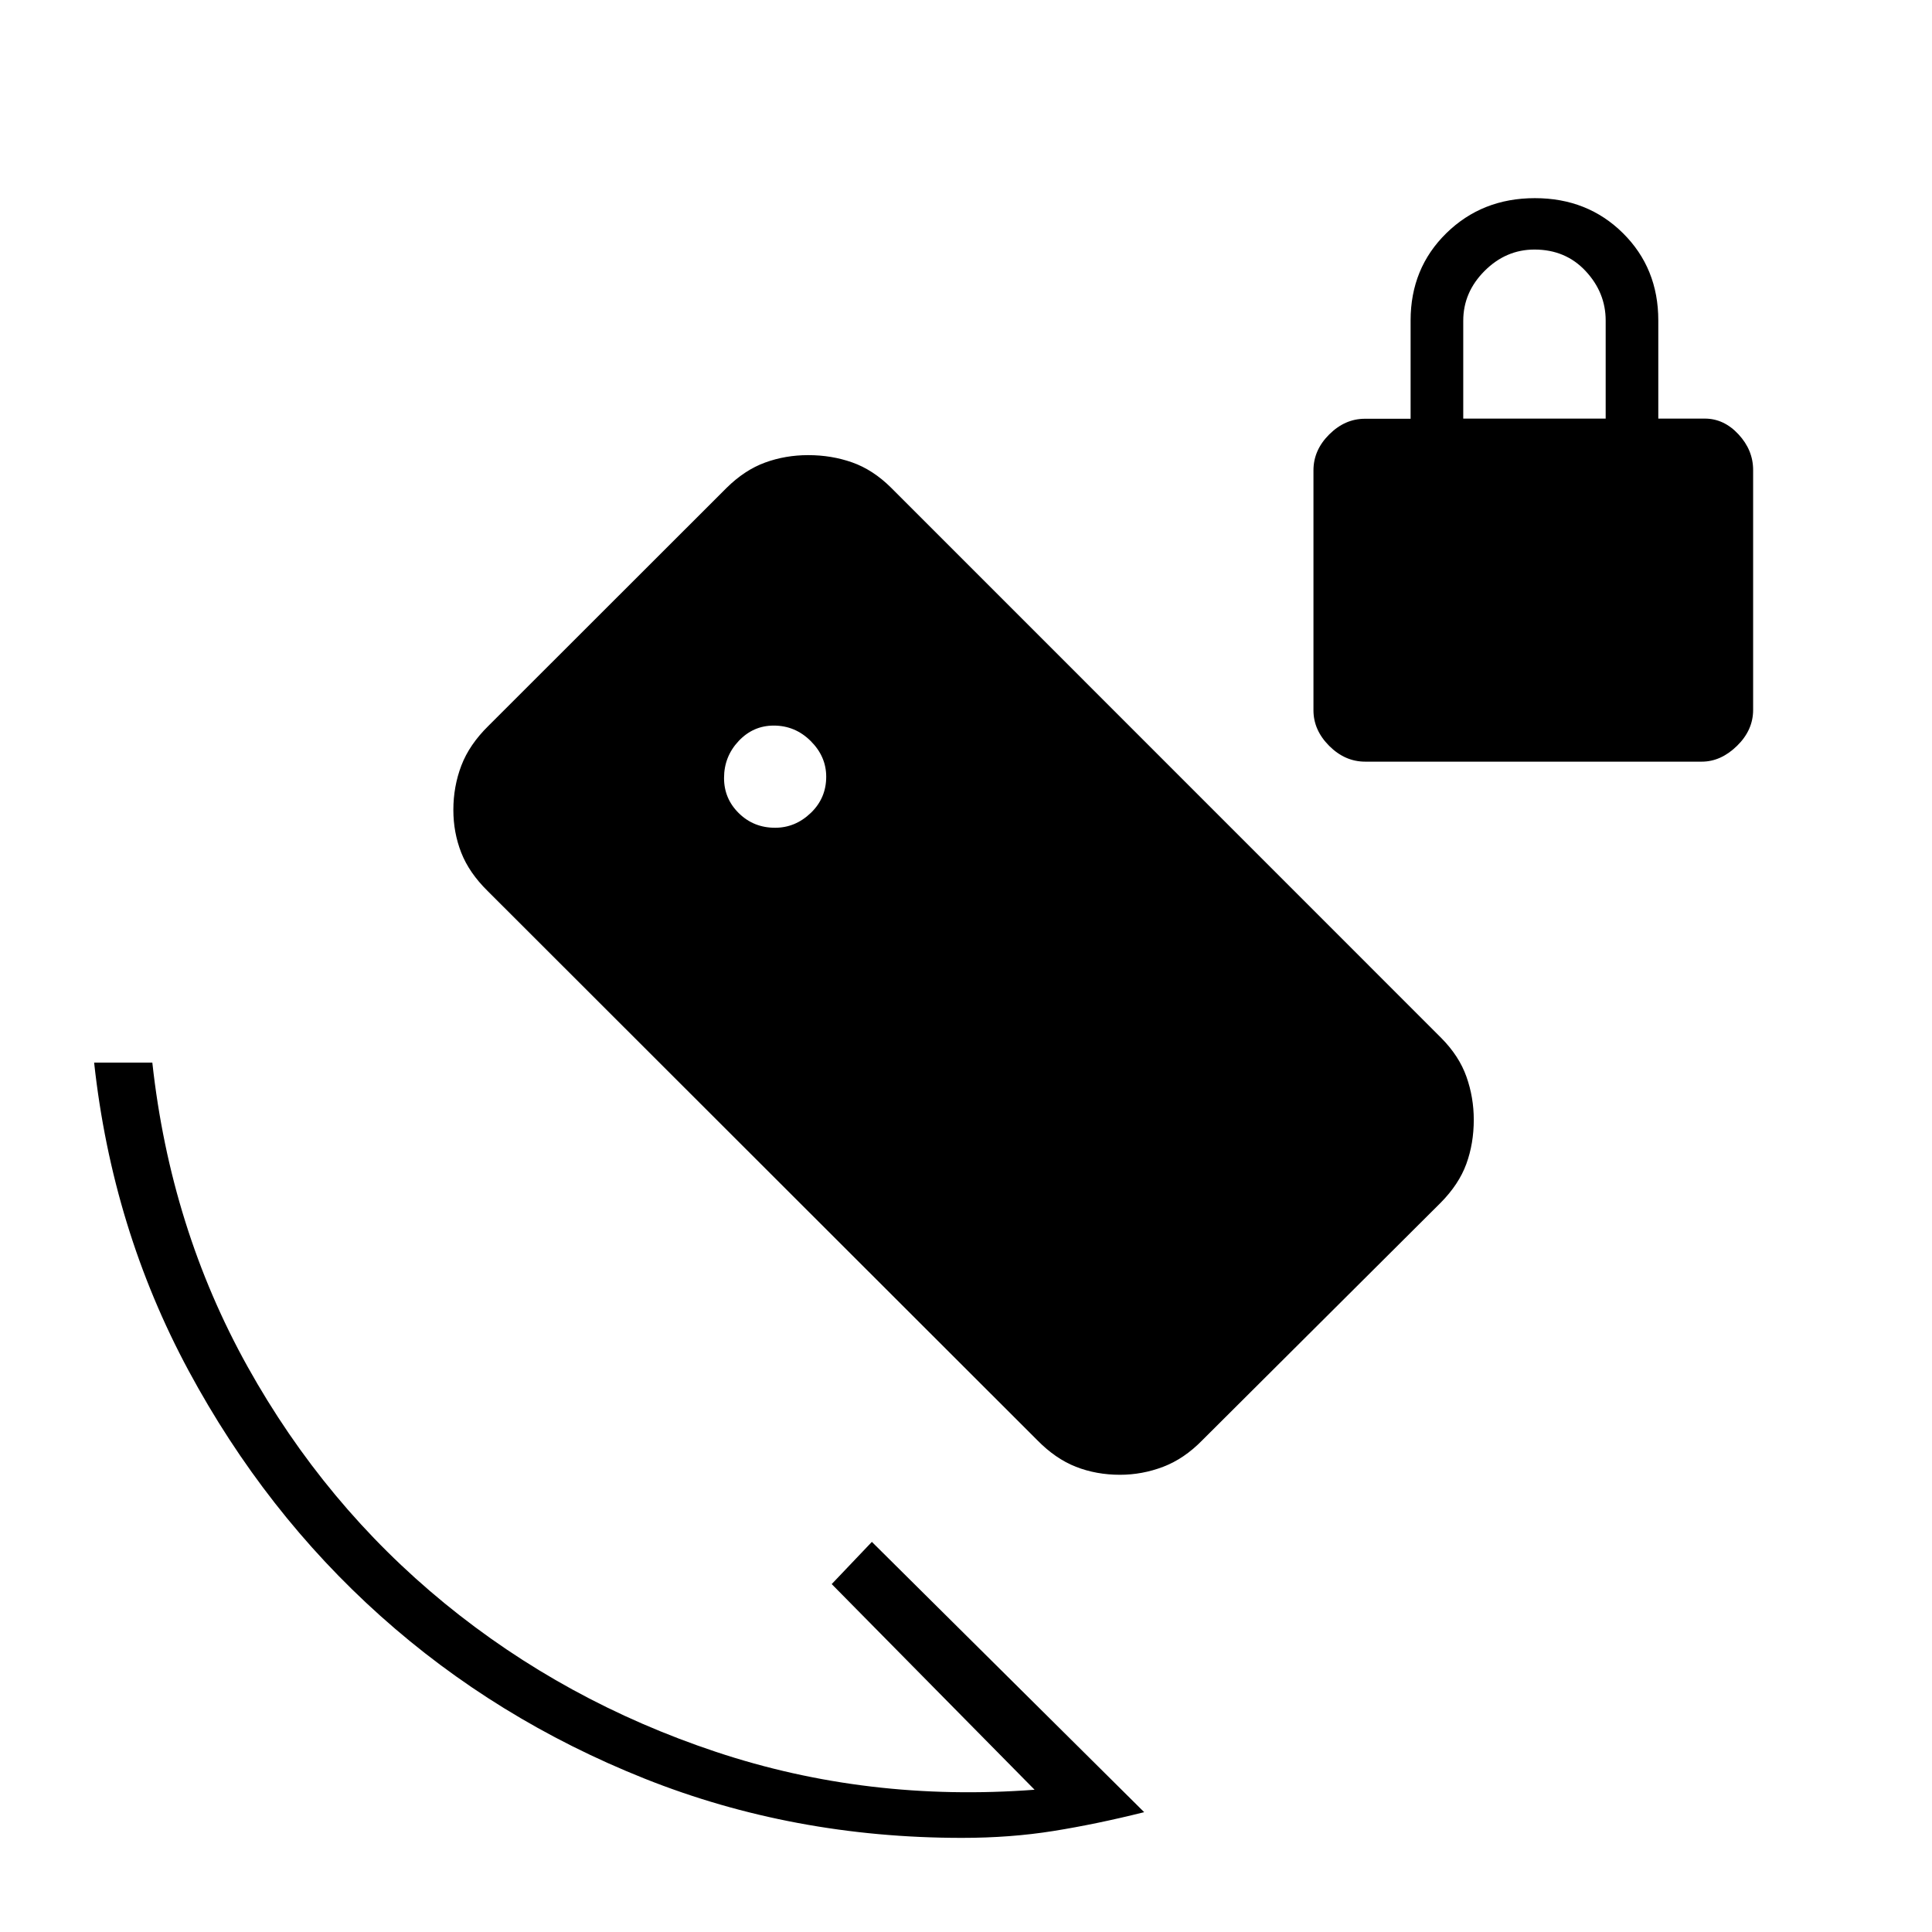 <svg xmlns="http://www.w3.org/2000/svg" height="20" viewBox="0 -960 960 960" width="20"><path d="M678.34-581.54q-10.03 0-17.86-7.83-7.83-7.82-7.83-17.71v-119.2q0-10.06 7.83-17.85 7.83-7.79 17.71-7.79h22.73v-48.83q0-25.99 17.77-43.39 17.77-17.4 43.98-17.4 26.21 0 43.77 17.4Q824-826.74 824-800.79V-752h23.12q9.49 0 16.74 7.83 7.26 7.83 7.26 17.71v119.2q0 10.07-8.02 17.89-8.03 7.83-17.52 7.83H678.34ZM727.08-752h70.77v-48.73q0-13.89-9.96-24.58Q777.93-836 762.46-836q-14.16 0-24.77 10.61t-10.61 24.77V-752ZM478-46.77q-83.84 0-157.71-29.45-73.87-29.46-131.24-80.83-57.37-51.37-95.33-121.85Q55.77-349.38 46.77-432h28.92q9 82.23 47.33 151.08 38.33 68.84 97.92 117.61 59.6 48.76 134.87 73.82 75.27 25.07 158.27 18.8L413.27-172.88l19.96-20.97L568.54-59.54q-23.69 5.92-45.09 9.35-21.4 3.42-45.45 3.42Zm-92.88-501.92q10.07 0 17.75-7.36 7.67-7.35 7.67-18 0-10.07-7.71-17.74-7.7-7.67-18.35-7.67-10.25 0-17.48 7.7-7.23 7.71-7.23 18.36 0 10.25 7.36 17.48 7.35 7.23 17.99 7.23Zm130.27 304.28L242.33-517.24q-9.23-9.08-13.14-19.08-3.92-10.01-3.92-21.23 0-11.64 3.98-22.07 3.98-10.42 13.49-19.75l118.34-118.25q8.98-8.85 19.09-12.54 10.1-3.69 21.42-3.69 11.63 0 21.89 3.63 10.26 3.62 19.24 12.5L716.19-444.2q8.87 8.97 12.49 19.25 3.63 10.28 3.63 21.35 0 11.77-3.69 21.92-3.69 10.14-12.78 19.34L597.38-244.32q-8.95 9.17-19.38 13.15-10.43 3.98-21.49 3.98-11.77 0-21.91-3.98t-19.21-13.24Z"/></svg>